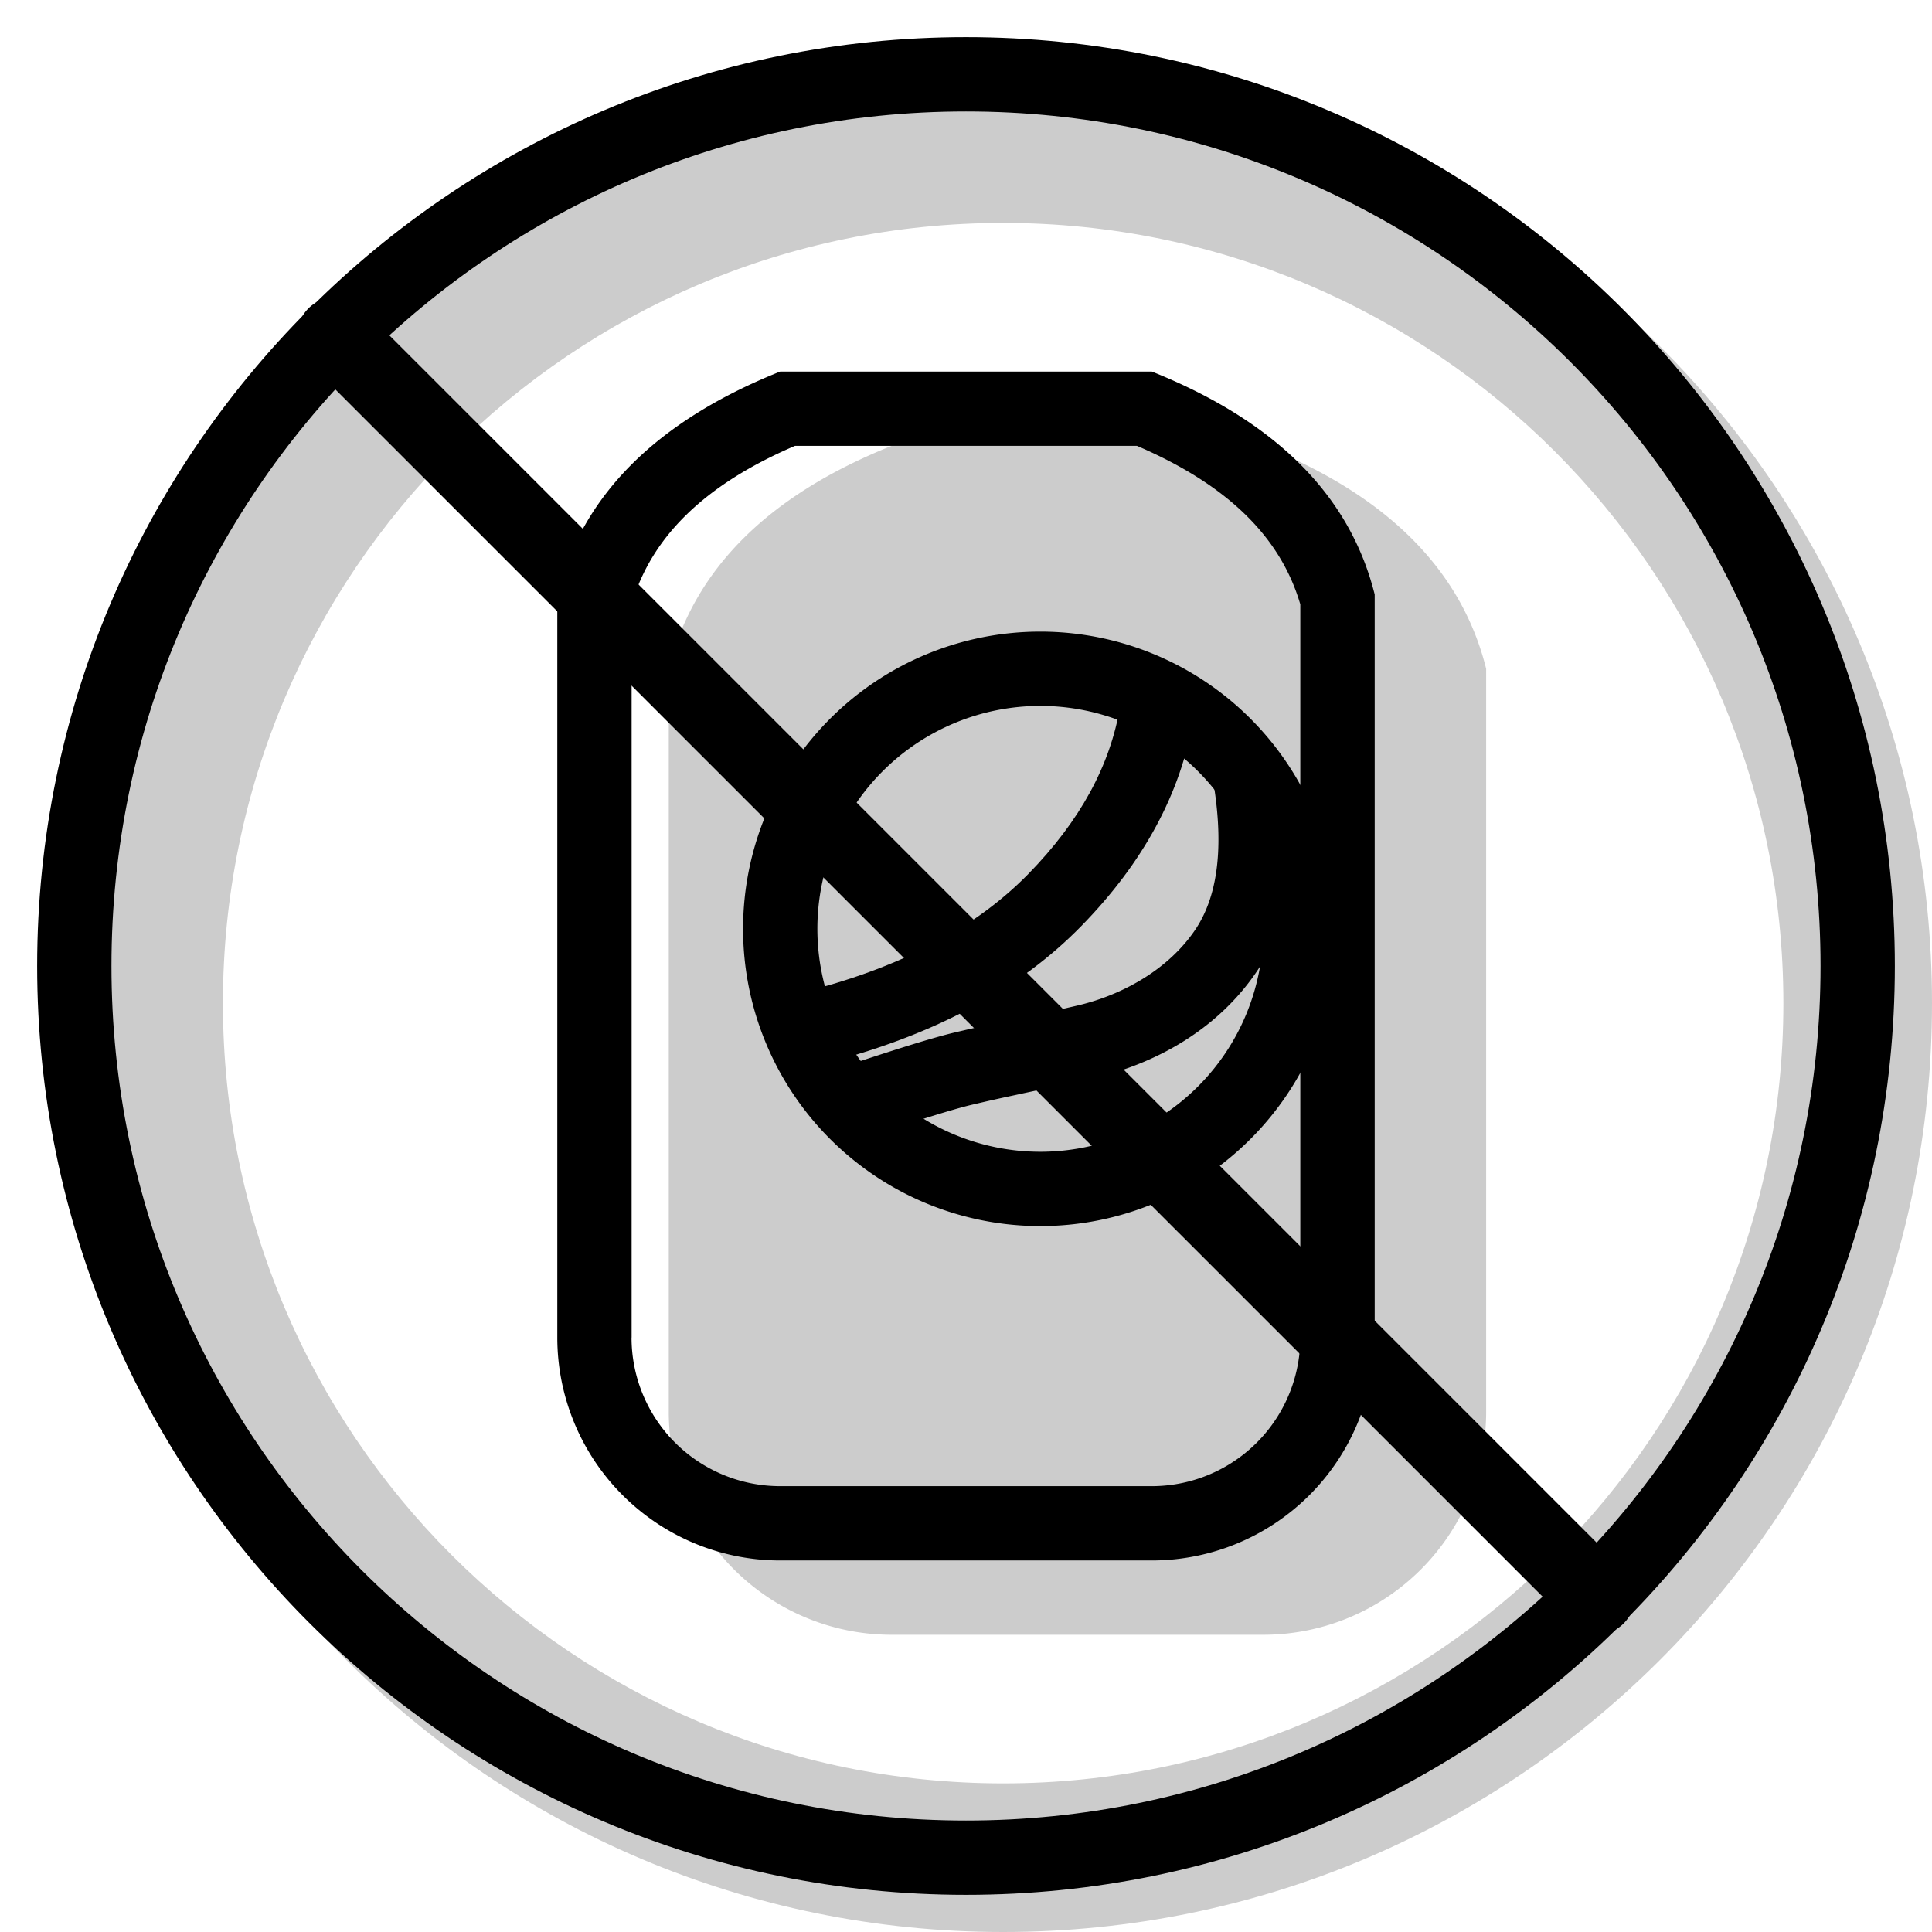 <svg xmlns="http://www.w3.org/2000/svg" width="1em" height="1em" viewBox="0 0 26 26"><g fill="currentColor"><path fill-rule="evenodd" d="M13.5 26C20.404 26 26 20.404 26 13.5S20.404 1 13.5 1S1 6.596 1 13.5S6.596 26 13.5 26m0-2C19.299 24 24 19.299 24 13.5S19.299 3 13.5 3S3 7.701 3 13.5S7.701 24 13.5 24" clip-rule="evenodd" opacity=".2"/><path d="M12 6h5c1.667.667 2.667 1.667 3 3v10a3 3 0 0 1-3 3h-5a3 3 0 0 1-3-3V9c.333-1.333 1.333-2.333 3-3" opacity=".2"/><path fill-rule="evenodd" d="M15.5 5h-5c-1.667.667-2.667 1.667-3 3v10a3 3 0 0 0 3 3h5a3 3 0 0 0 3-3V8c-.333-1.333-1.333-2.333-3-3m-7 13V8.133c.264-.9.969-1.605 2.199-2.133H15.3c1.23.528 1.935 1.233 2.199 2.133V18a2 2 0 0 1-2 2h-5a2 2 0 0 1-2-2" clip-rule="evenodd"/><path fill-rule="evenodd" d="M10 12.5a4 4 0 1 0 8 0a4 4 0 0 0-8 0m7 0a3 3 0 1 1-6 0a3 3 0 0 1 6 0" clip-rule="evenodd"/><path d="m15.074 9.505l.986.164c-.167 1.006-.673 1.938-1.505 2.79c-.83.851-1.964 1.46-3.389 1.834l-.253-.968c1.259-.33 2.231-.853 2.927-1.565c.695-.711 1.102-1.46 1.234-2.255"/><path d="M16.342 10.612a.5.5 0 1 1 .989-.149c.161 1.07.03 1.946-.416 2.608c-.52.769-1.313 1.207-2.081 1.409c-.09.023-.23.055-.445.101l-.613.131l-.11.024a23.86 23.86 0 0 0-.623.14c-.228.057-.645.185-1.24.383a.5.5 0 0 1-.316-.949c.62-.206 1.056-.34 1.318-.405c.166-.04.375-.087.65-.147l.111-.024l.612-.13c.201-.044.33-.073.402-.092c.555-.145 1.15-.474 1.505-1c.29-.43.384-1.057.257-1.9"/><path d="M4.15 4.878a.514.514 0 0 1 .728-.727l16.971 16.971a.514.514 0 0 1-.727.727z"/><path fill-rule="evenodd" d="M13 24.5c6.351 0 11.5-5.149 11.5-11.5S19.351 1.5 13 1.5S1.5 6.649 1.5 13S6.649 24.5 13 24.5m0 1c6.904 0 12.5-5.596 12.5-12.5S19.904.5 13 .5S.5 6.096.5 13S6.096 25.5 13 25.5" clip-rule="evenodd"/></g></svg>